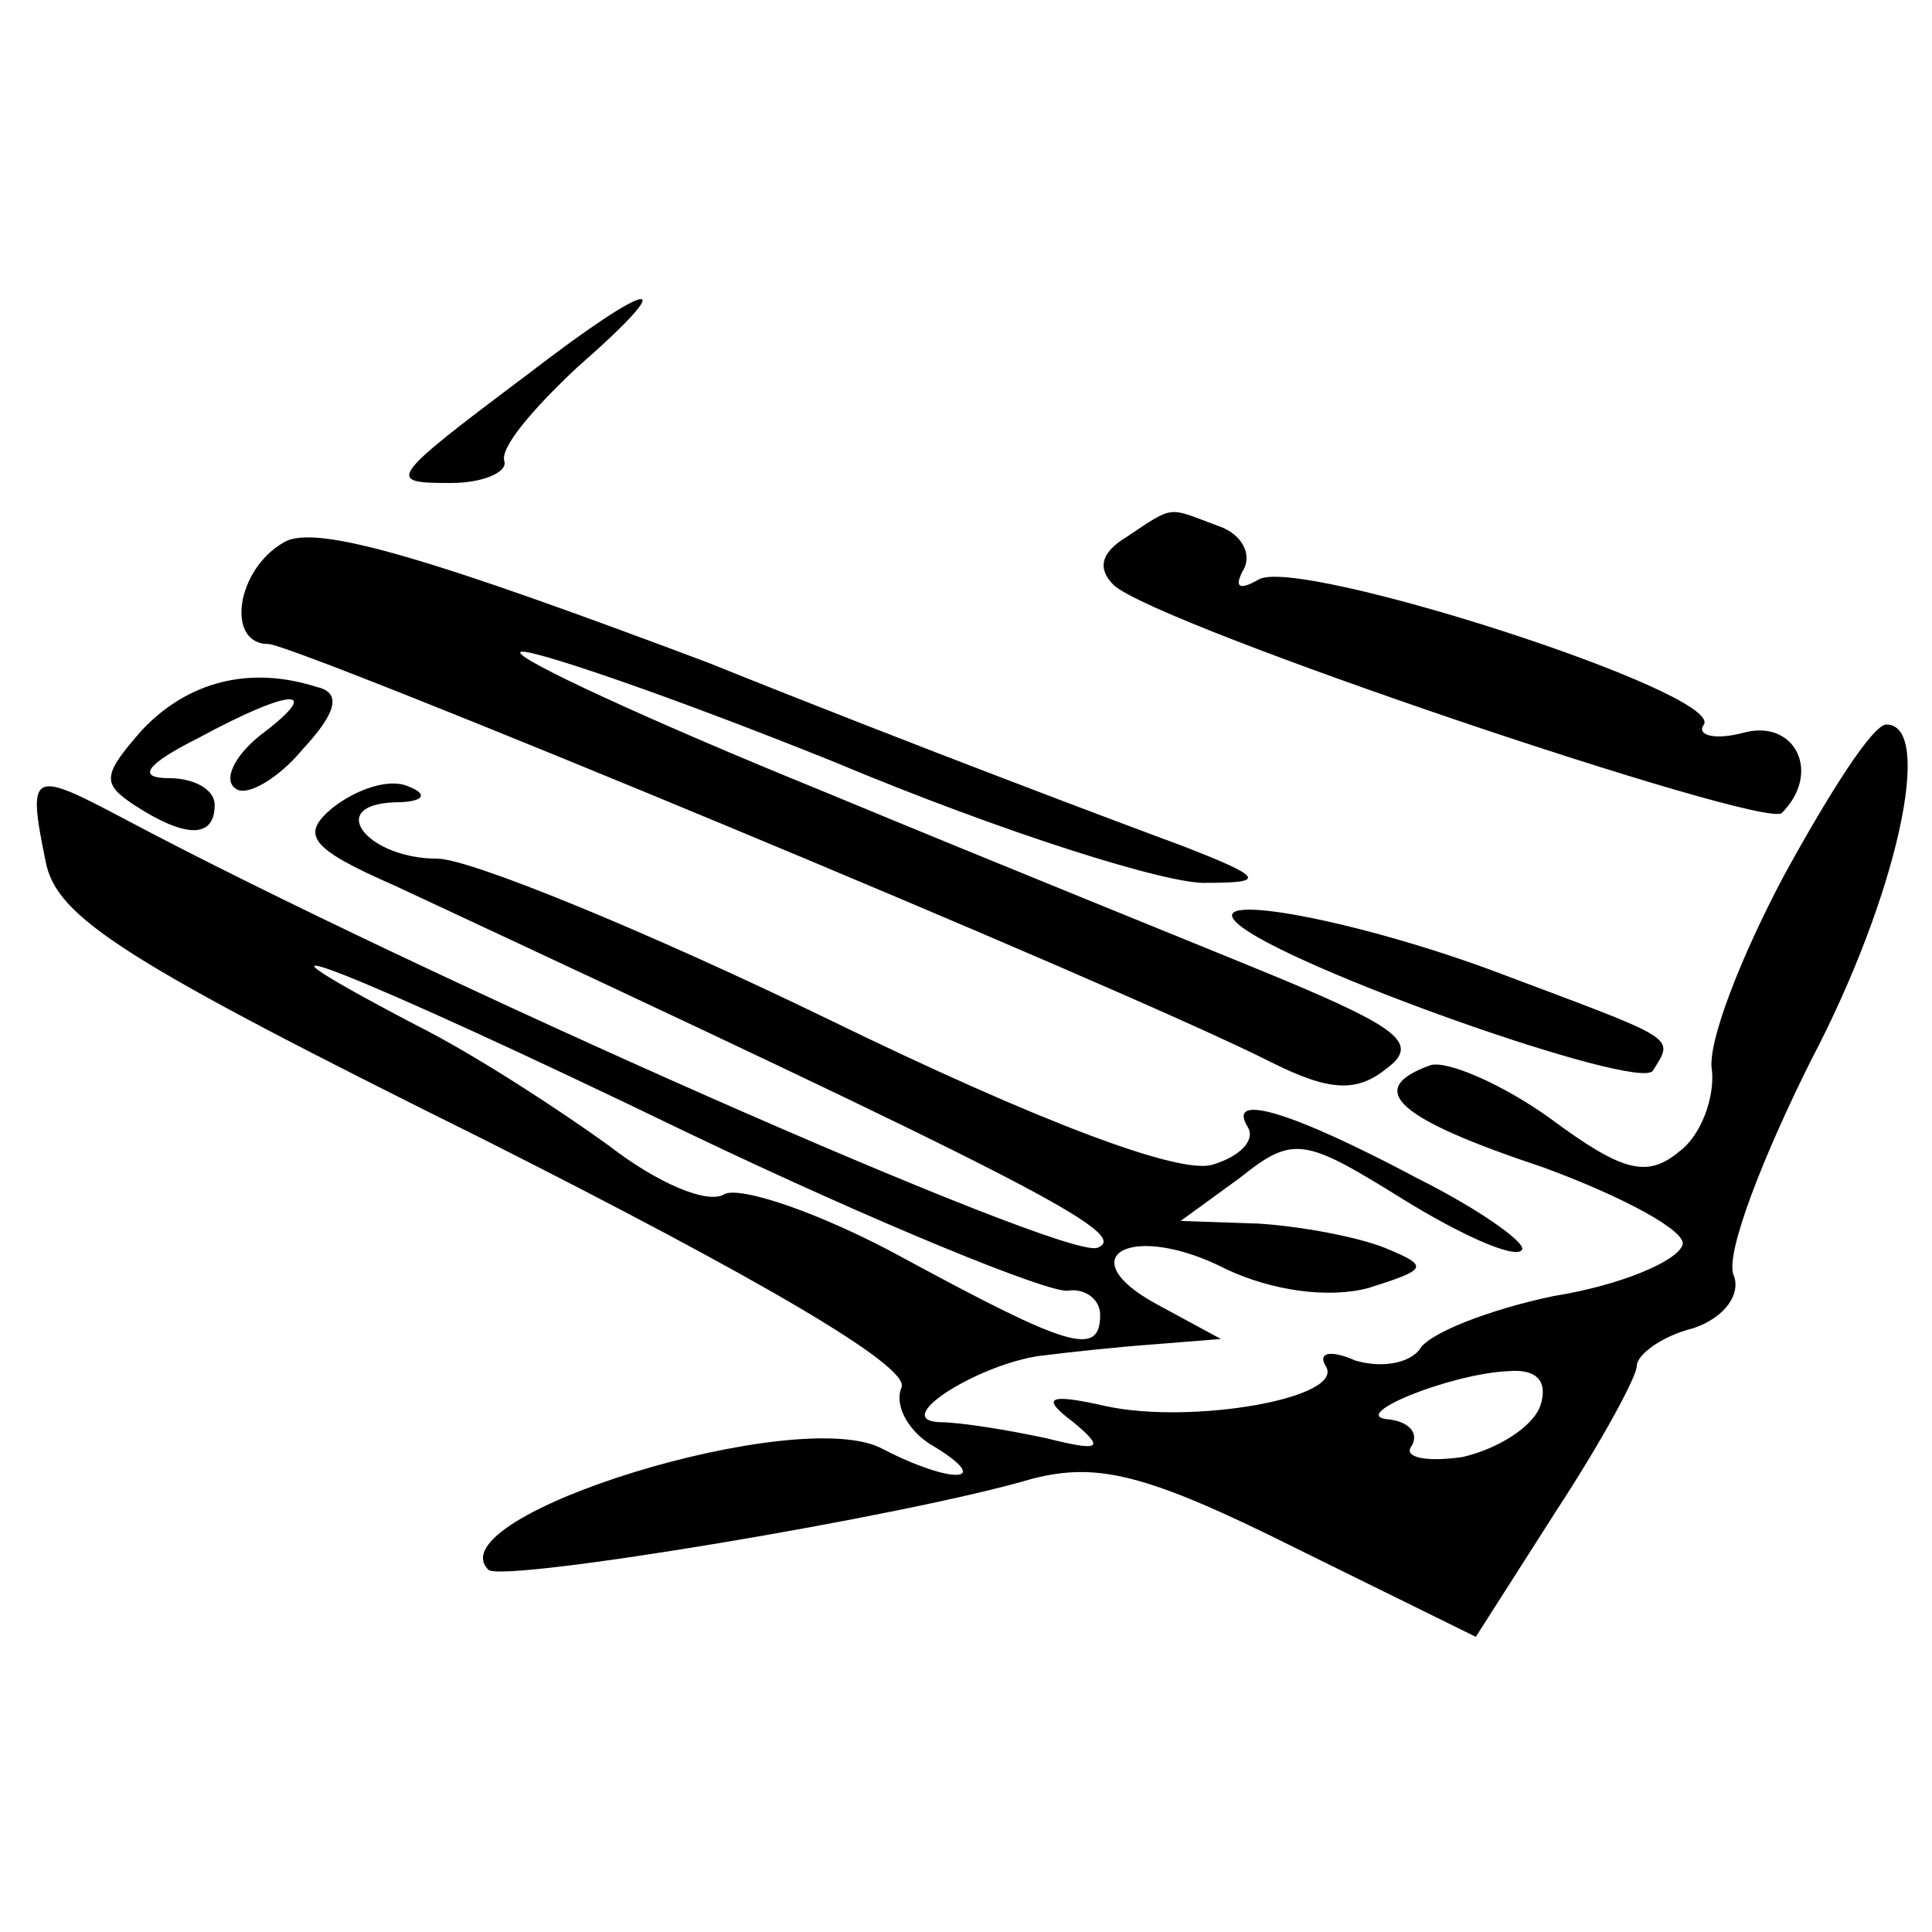 <?xml version="1.0" standalone="no"?>
<!DOCTYPE svg PUBLIC "-//W3C//DTD SVG 20010904//EN"
 "http://www.w3.org/TR/2001/REC-SVG-20010904/DTD/svg10.dtd">
<svg version="1.0" xmlns="http://www.w3.org/2000/svg"
 width="72pt" height="72pt" viewBox="0 0 72 72"
 preserveAspectRatio="xMidYMid meet">
<g transform="translate(0,72) scale(0.1,-0.1)"
fill="#000000" stroke="none">
<path d="M196 580 c-52 -39 -52 -40 -28 -40 12 0 21 4 20 8 -2 5 11 20 27 35
40 35 29 34 -19 -3z"/>
<path d="M106 518 c-18 -10 -22 -38 -6 -38 10 0 319 -128 374 -156 22 -11 32
-11 43 -2 12 9 4 15 -39 33 -29 12 -106 43 -171 70 -64 26 -116 50 -113 52 2
2 55 -16 117 -41 62 -26 125 -46 139 -45 22 0 21 2 -10 14 -19 7 -99 37 -176
68 -101 38 -146 52 -158 45z"/>
<path d="M420 520 c-10 -6 -11 -12 -5 -18 16 -15 242 -91 249 -85 15 15 5 35
-14 30 -11 -3 -18 -1 -15 3 7 12 -152 63 -166 54 -7 -4 -9 -3 -6 3 4 6 0 14
-9 17 -19 7 -16 8 -34 -4z"/>
<path d="M53 448 c-15 -17 -15 -20 -3 -28 20 -13 30 -12 30 0 0 6 -8 10 -17
10 -12 0 -9 5 11 15 35 19 47 19 23 1 -10 -8 -14 -17 -9 -20 4 -3 16 4 25 15
13 14 14 21 5 23 -25 8 -48 2 -65 -16z"/>
<path d="M665 394 c-16 -30 -29 -63 -27 -73 1 -10 -4 -24 -12 -30 -12 -10 -21
-8 -48 12 -18 13 -39 22 -45 20 -25 -9 -12 -20 42 -38 30 -11 54 -24 52 -29
-2 -6 -23 -15 -48 -19 -24 -5 -47 -14 -50 -20 -4 -5 -14 -7 -24 -4 -9 4 -14 3
-11 -2 8 -12 -50 -22 -82 -15 -22 5 -24 3 -12 -6 12 -10 10 -11 -10 -6 -14 3
-32 6 -40 6 -19 1 17 23 40 25 8 1 26 3 40 4 l25 2 -24 13 c-33 18 -9 31 26
13 17 -8 38 -11 53 -7 22 7 23 8 6 15 -10 4 -31 8 -47 9 l-29 1 22 16 c20 16
24 15 61 -8 21 -13 41 -22 44 -19 3 2 -15 15 -39 27 -47 25 -71 32 -63 19 3
-5 -3 -11 -13 -14 -12 -4 -65 16 -143 54 -68 33 -134 60 -146 60 -26 0 -42 20
-16 21 11 0 13 3 5 6 -7 3 -19 -1 -28 -8 -12 -10 -9 -15 23 -29 238 -111 275
-130 262 -135 -12 -5 -254 102 -363 160 -34 18 -36 18 -29 -16 4 -21 29 -37
164 -104 101 -51 158 -84 155 -92 -3 -7 3 -17 12 -22 23 -14 6 -14 -19 -1 -31
17 -167 -25 -147 -45 5 -5 156 20 203 34 24 6 42 2 98 -26 l67 -33 30 47 c17
26 30 50 30 54 0 4 9 11 21 14 12 4 18 13 15 20 -3 8 11 44 29 80 32 61 46
125 28 125 -5 0 -21 -25 -38 -56z m-409 -96 c71 -34 135 -60 142 -59 6 1 12
-3 12 -9 0 -16 -12 -12 -73 21 -31 17 -61 27 -67 24 -6 -4 -25 4 -43 18 -18
13 -50 34 -72 45 -82 43 -23 20 101 -40z m318 -102 c-3 -8 -16 -16 -29 -19
-14 -2 -22 0 -19 4 3 5 -1 9 -8 10 -17 1 22 17 44 18 11 1 15 -4 12 -13z"/>
<path d="M461 376 c17 -16 150 -63 155 -55 8 13 10 11 -59 37 -51 19 -109 30
-96 18z"/>
</g>
</svg>
